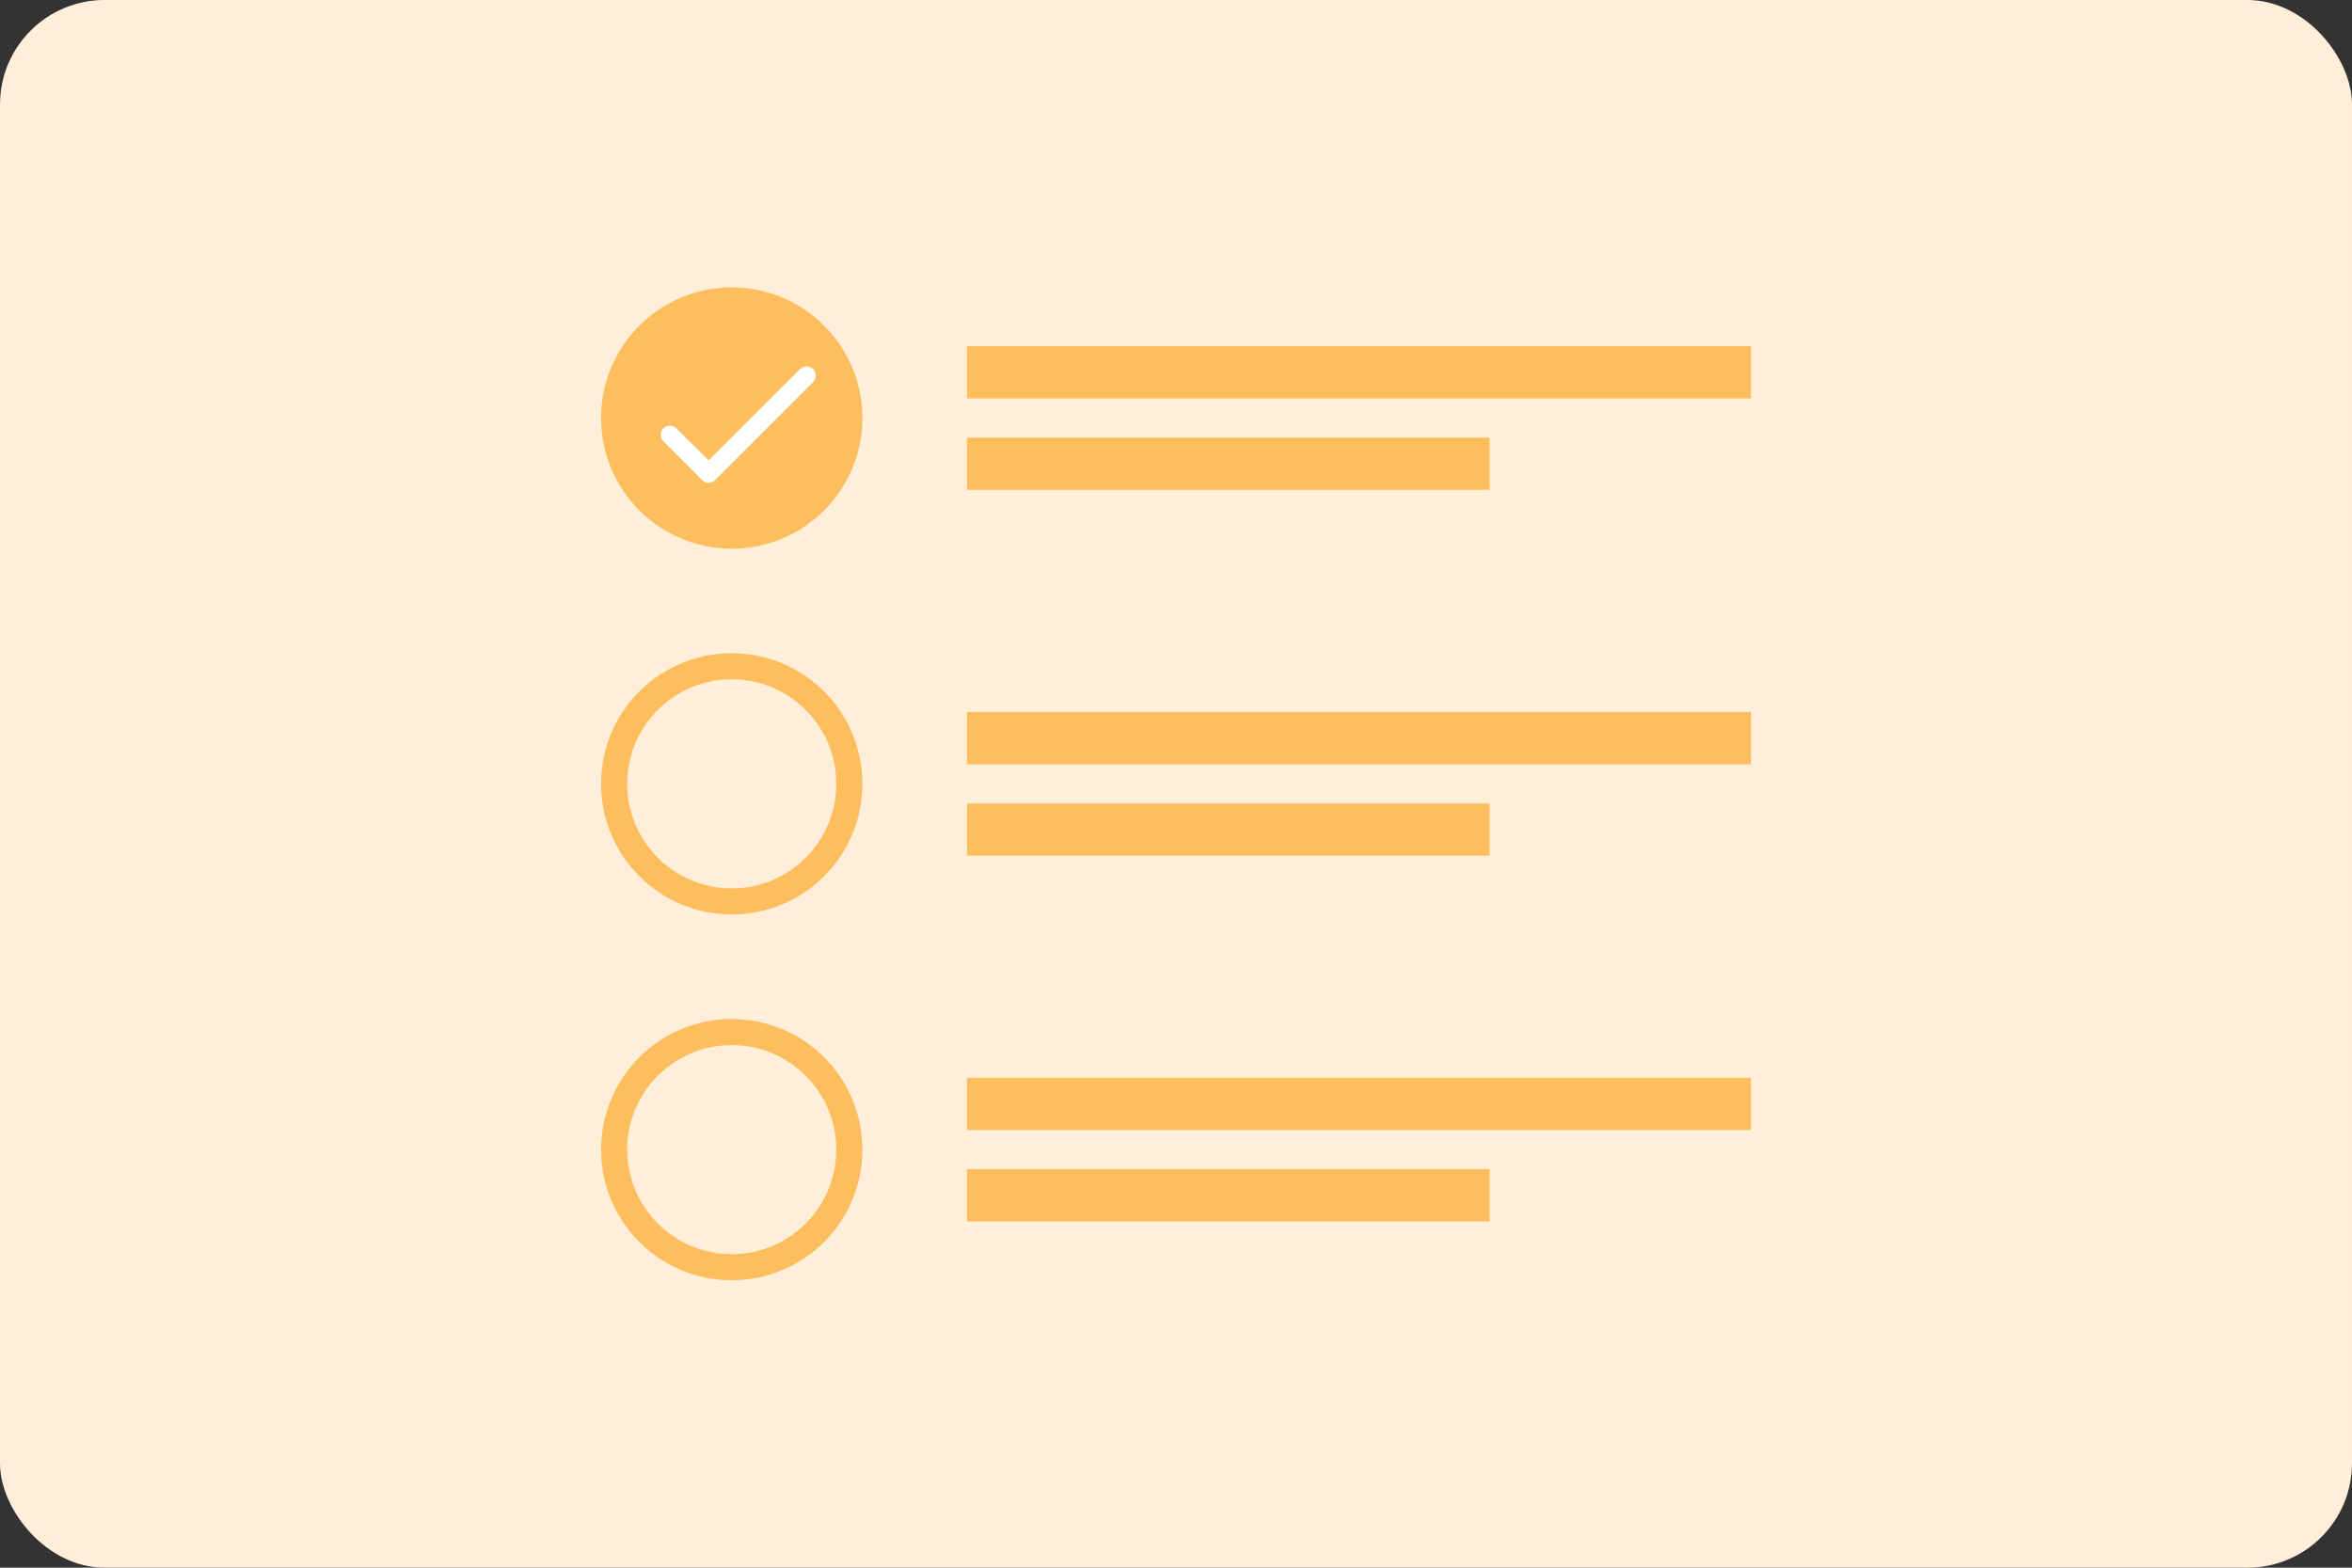 <svg width="90" height="60" viewBox="0 0 90 60" fill="none" xmlns="http://www.w3.org/2000/svg">
  <rect x="0" y="0" width="90" height="60" fill="#333333" stroke="none"/>
  <g clip-path="url(#clip0_10649_33092)">
    <rect width="90" height="60" fill="#FFEFDA" />
    <circle cx="28" cy="16" r="4.5" fill="#FFBE5D" stroke="#FFBE5D" />
    <path
      d="M27.113 17.623L25.884 16.394C25.746 16.256 25.523 16.256 25.385 16.394C25.247 16.532 25.247 16.755 25.385 16.893L26.865 18.373C27.003 18.512 27.227 18.512 27.365 18.373L31.112 14.626C31.25 14.488 31.25 14.265 31.112 14.127C30.974 13.989 30.75 13.989 30.612 14.127L27.113 17.623Z"
      fill="white" />
    <rect x="37" y="16.75" width="20" height="2" fill="#FFBE5D" />
    <rect x="37" y="13.25" width="30" height="2" fill="#FFBE5D" />
    <circle cx="28" cy="30" r="4.5" stroke="#FFBE5D" />
    <rect x="37" y="30.75" width="20" height="2" fill="#FFBE5D" />
    <rect x="37" y="27.25" width="30" height="2" fill="#FFBE5D" />
    <circle cx="28" cy="44" r="4.5" stroke="#FFBE5D" />
    <rect x="37" y="44.75" width="20" height="2" fill="#FFBE5D" />
    <rect x="37" y="41.25" width="30" height="2" fill="#FFBE5D" />
  </g>
  <defs>
    <clipPath id="clip0_10649_33092">
      <rect width="90" height="60" rx="4" fill="white" />
    </clipPath>
  </defs>
</svg>